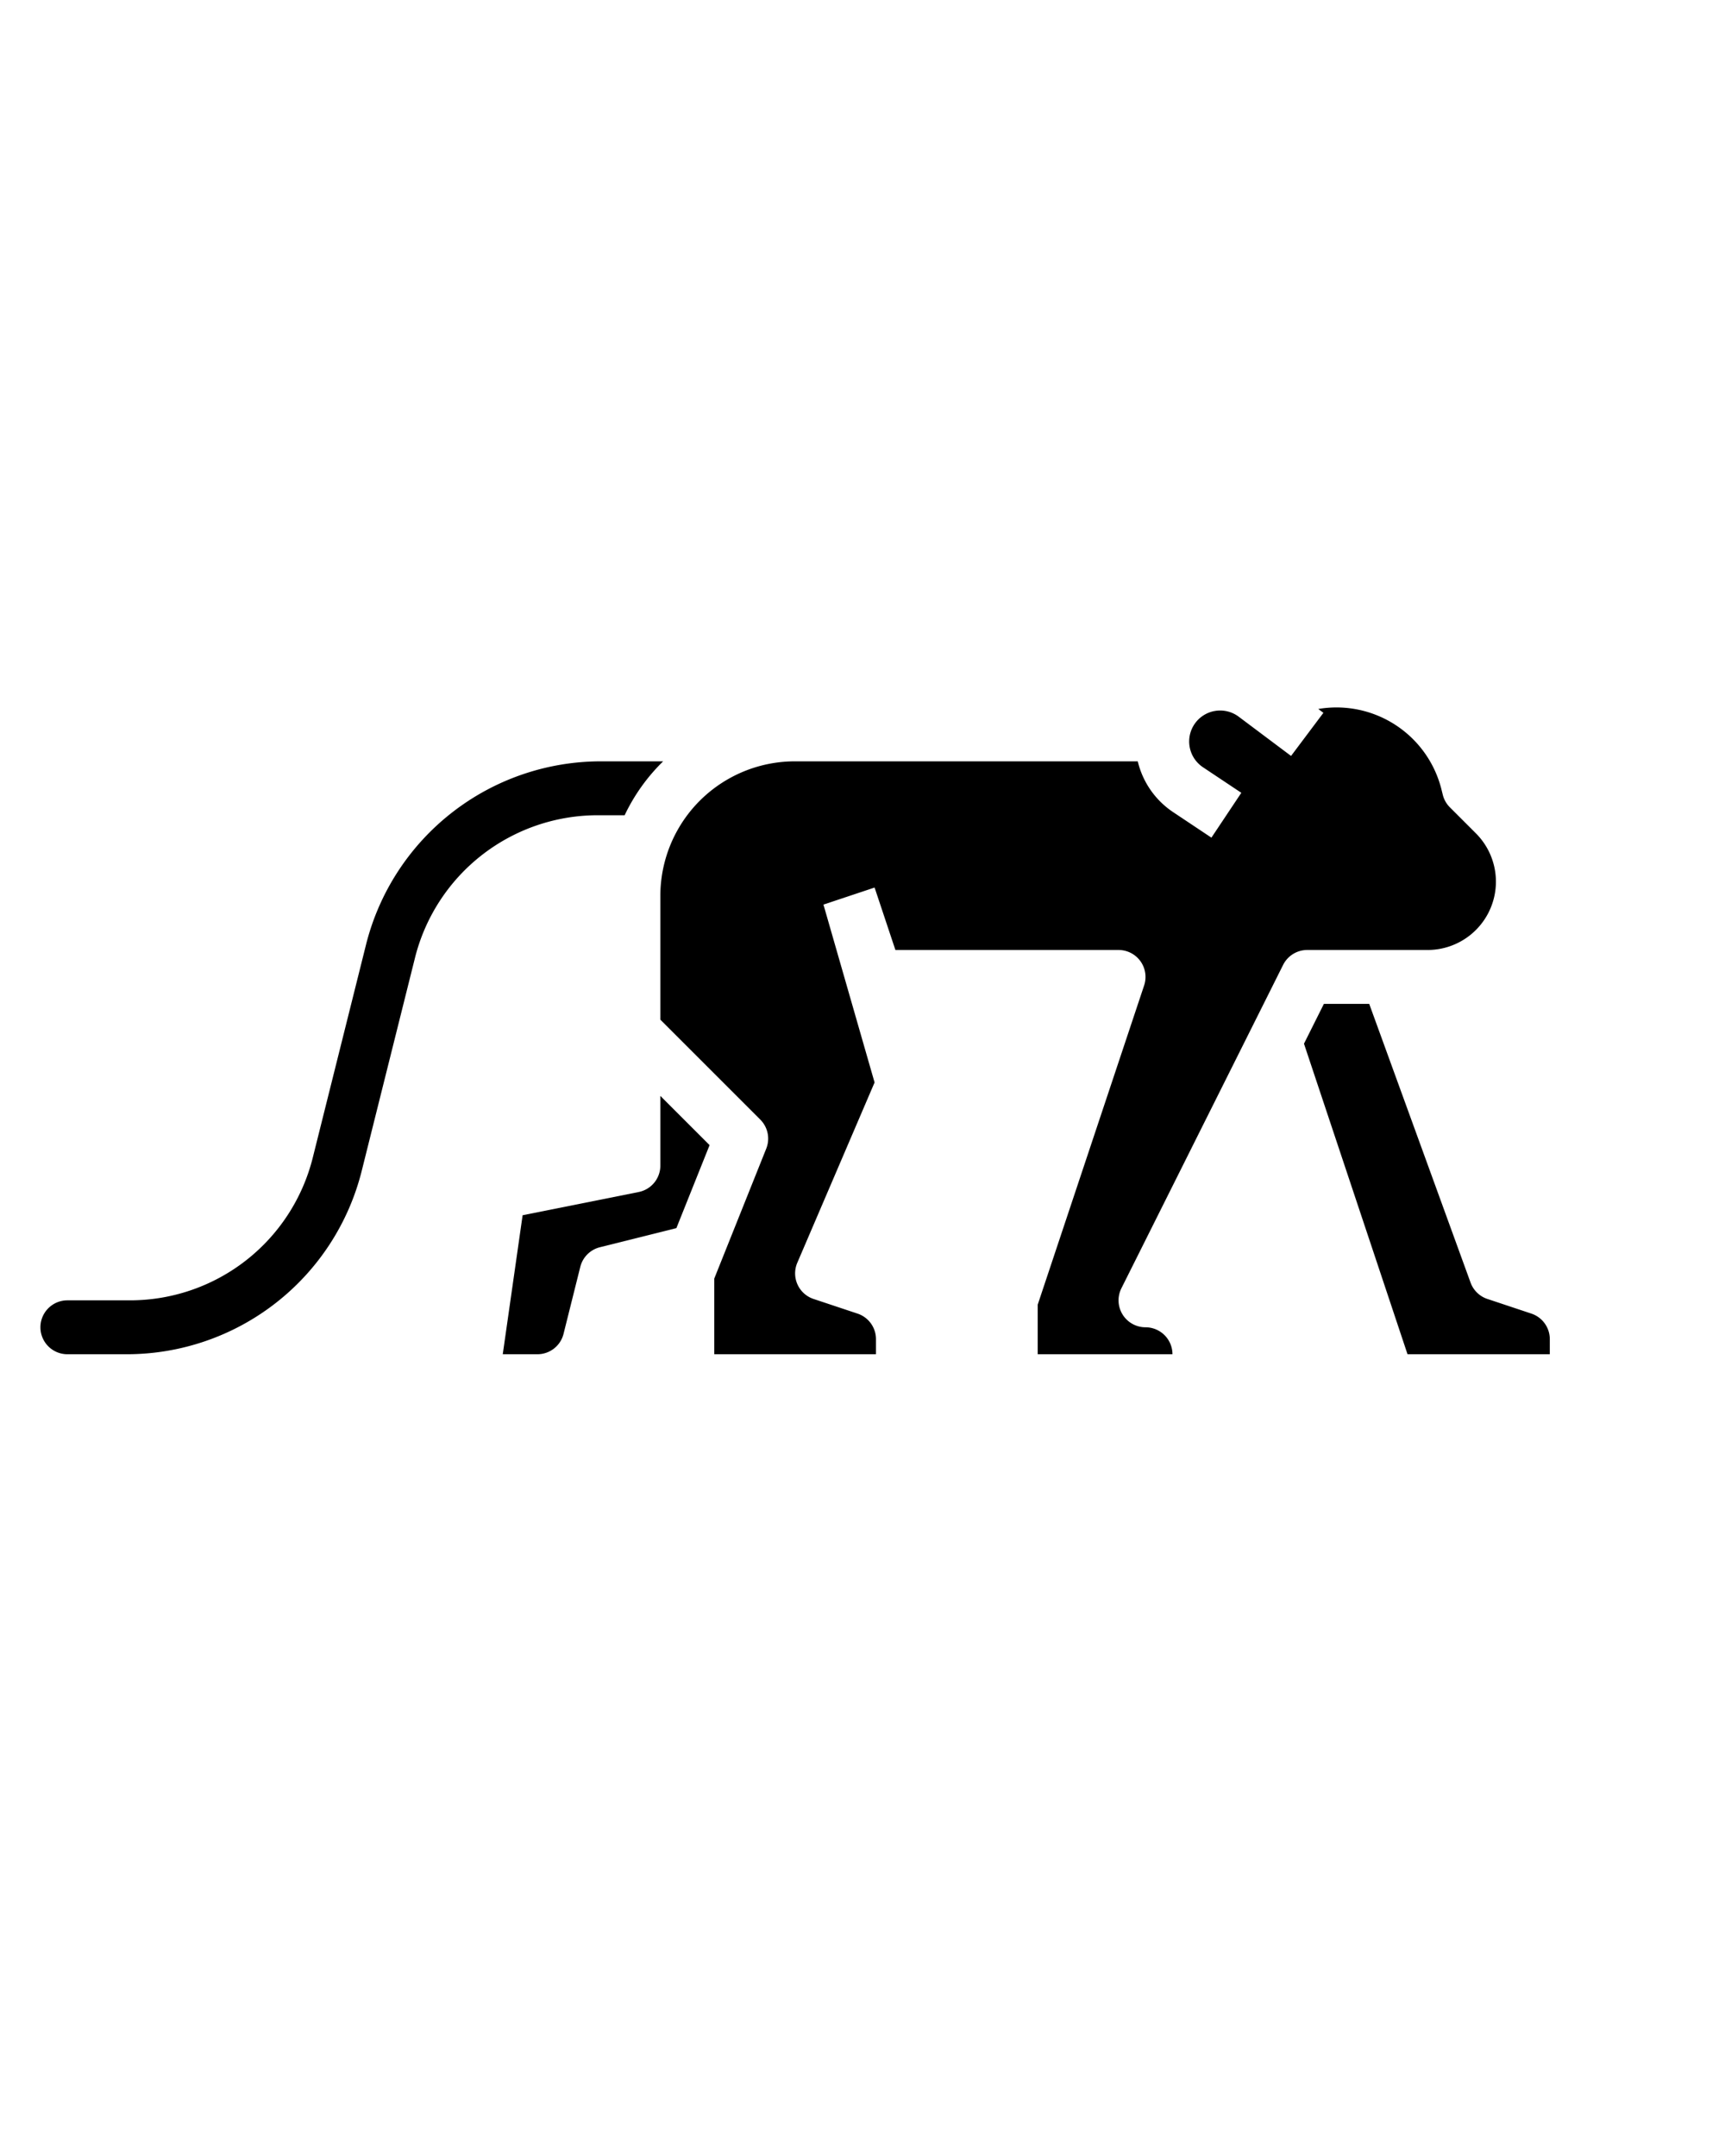 <svg xmlns="http://www.w3.org/2000/svg" viewBox="20 -50 512 640" x="0px" y="0px"><g><path d="M216,296a8,8,0,0,1-6.431,7.845l-34.45,6.889L169.224,352H179.51a7.988,7.988,0,0,0,7.759-6.061l4.97-19.879a8,8,0,0,1,5.82-5.821l22.7-5.677,9.854-24.635L216,275.314Z"/><path d="M205.4,192a55.85,55.85,0,0,1,11.428-16H198.46a71.889,71.889,0,0,0-69.849,54.539l-15.76,63.041A55.917,55.917,0,0,1,58.52,336H40a8,8,0,1,0,0,16H57.54a71.889,71.889,0,0,0,69.849-54.539l15.76-63.041A55.917,55.917,0,0,1,197.48,192Z"/><path d="M474.526,339.938l-13.054-4.348a8,8,0,0,1-4.991-4.856L426.4,248H412.944l-5.907,11.814L437.766,352H480v-4.47A8,8,0,0,0,474.526,339.938Z"/><path d="M432,232h11.72a20.281,20.281,0,0,0,14.343-34.624l-7.72-7.719a8,8,0,0,1-2.107-3.728l-.39-1.571a32.123,32.123,0,0,0-36.57-23.9L412.8,161.6l-9.6,12.8-15.52-11.639a9.192,9.192,0,1,0-10.615,15l11.373,7.581-8.876,13.312-11.372-7.581A25.124,25.124,0,0,1,357.7,176H256a39.947,39.947,0,0,0-40,40v36.687l29.657,29.656a8,8,0,0,1,1.771,8.628L232,329.542V352h48v-4.47a8,8,0,0,0-5.474-7.592l-13.054-4.348a8,8,0,0,1-4.825-10.741l22.938-53.523-15.174-52.8,15.178-5.06L285.766,232H352a8,8,0,0,1,7.589,10.53L328,337.3V352h40a8.009,8.009,0,0,0-8-8,8,8,0,0,1-7.155-11.578l48-96A8,8,0,0,1,408,232Z"/></g></svg>
